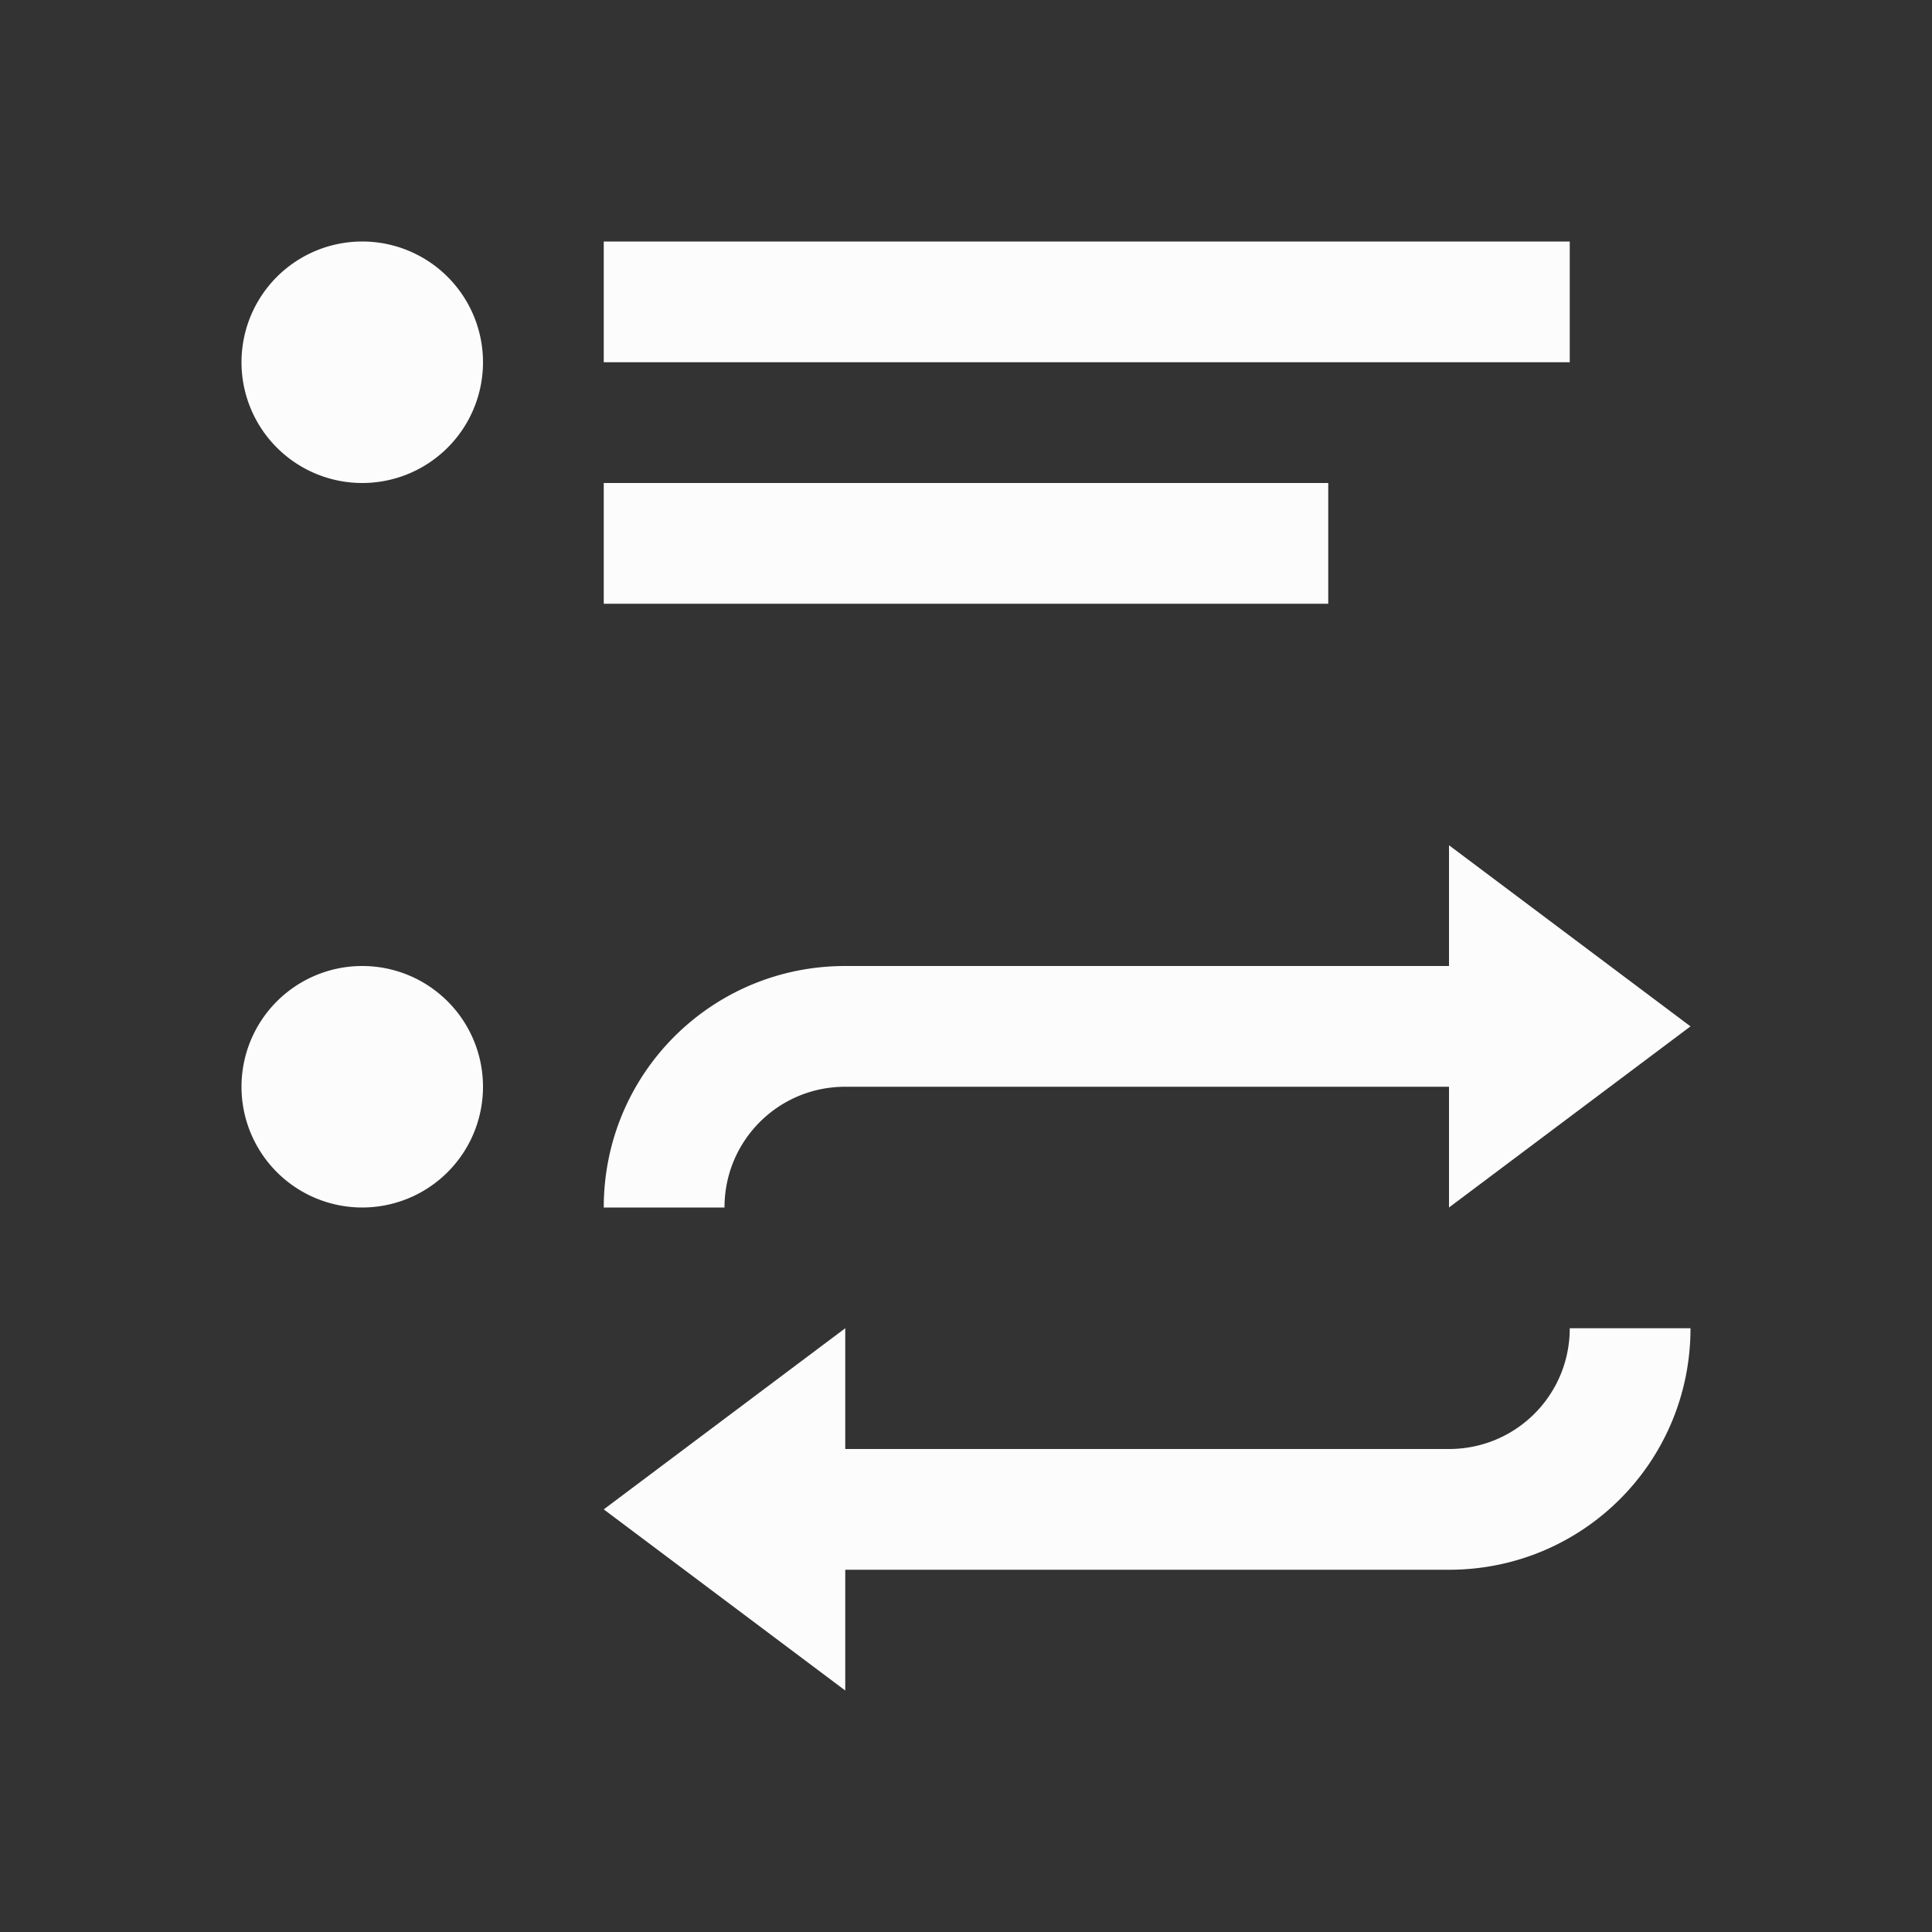 <svg xmlns="http://www.w3.org/2000/svg" viewBox="0 0 16 16">
<rect x="0" y="0" width="16" height="16" fill="#333333" stroke="none"/>
<defs id="defs3051">
<style id="current-color-scheme" type="text/css">
.ColorScheme-Text{color:#fcfcfc}
</style>
</defs>
<path d="M3 2a1 1 0 0 0-1 1 1 1 0 0 0 1 1 1 1 0 0 0 1-1 1 1 0 0 0-1-1m2 0v1h8V2zm0 2v1h6V4zm7 3v1H7c-1.108 0-2 .892-2 2h1c0-.554.446-1 1-1h5v1l2-1.5zM3 8a1 1 0 0 0-1 1 1 1 0 0 0 1 1 1 1 0 0 0 1-1 1 1 0 0 0-1-1m4 3-2 1.5L7 14v-1h5c1.108 0 2-.892 2-2h-1c0 .554-.446 1-1 1H7z" class="ColorScheme-Text" style="fill:currentColor;fill-opacity:1;stroke:none"/>
</svg>
